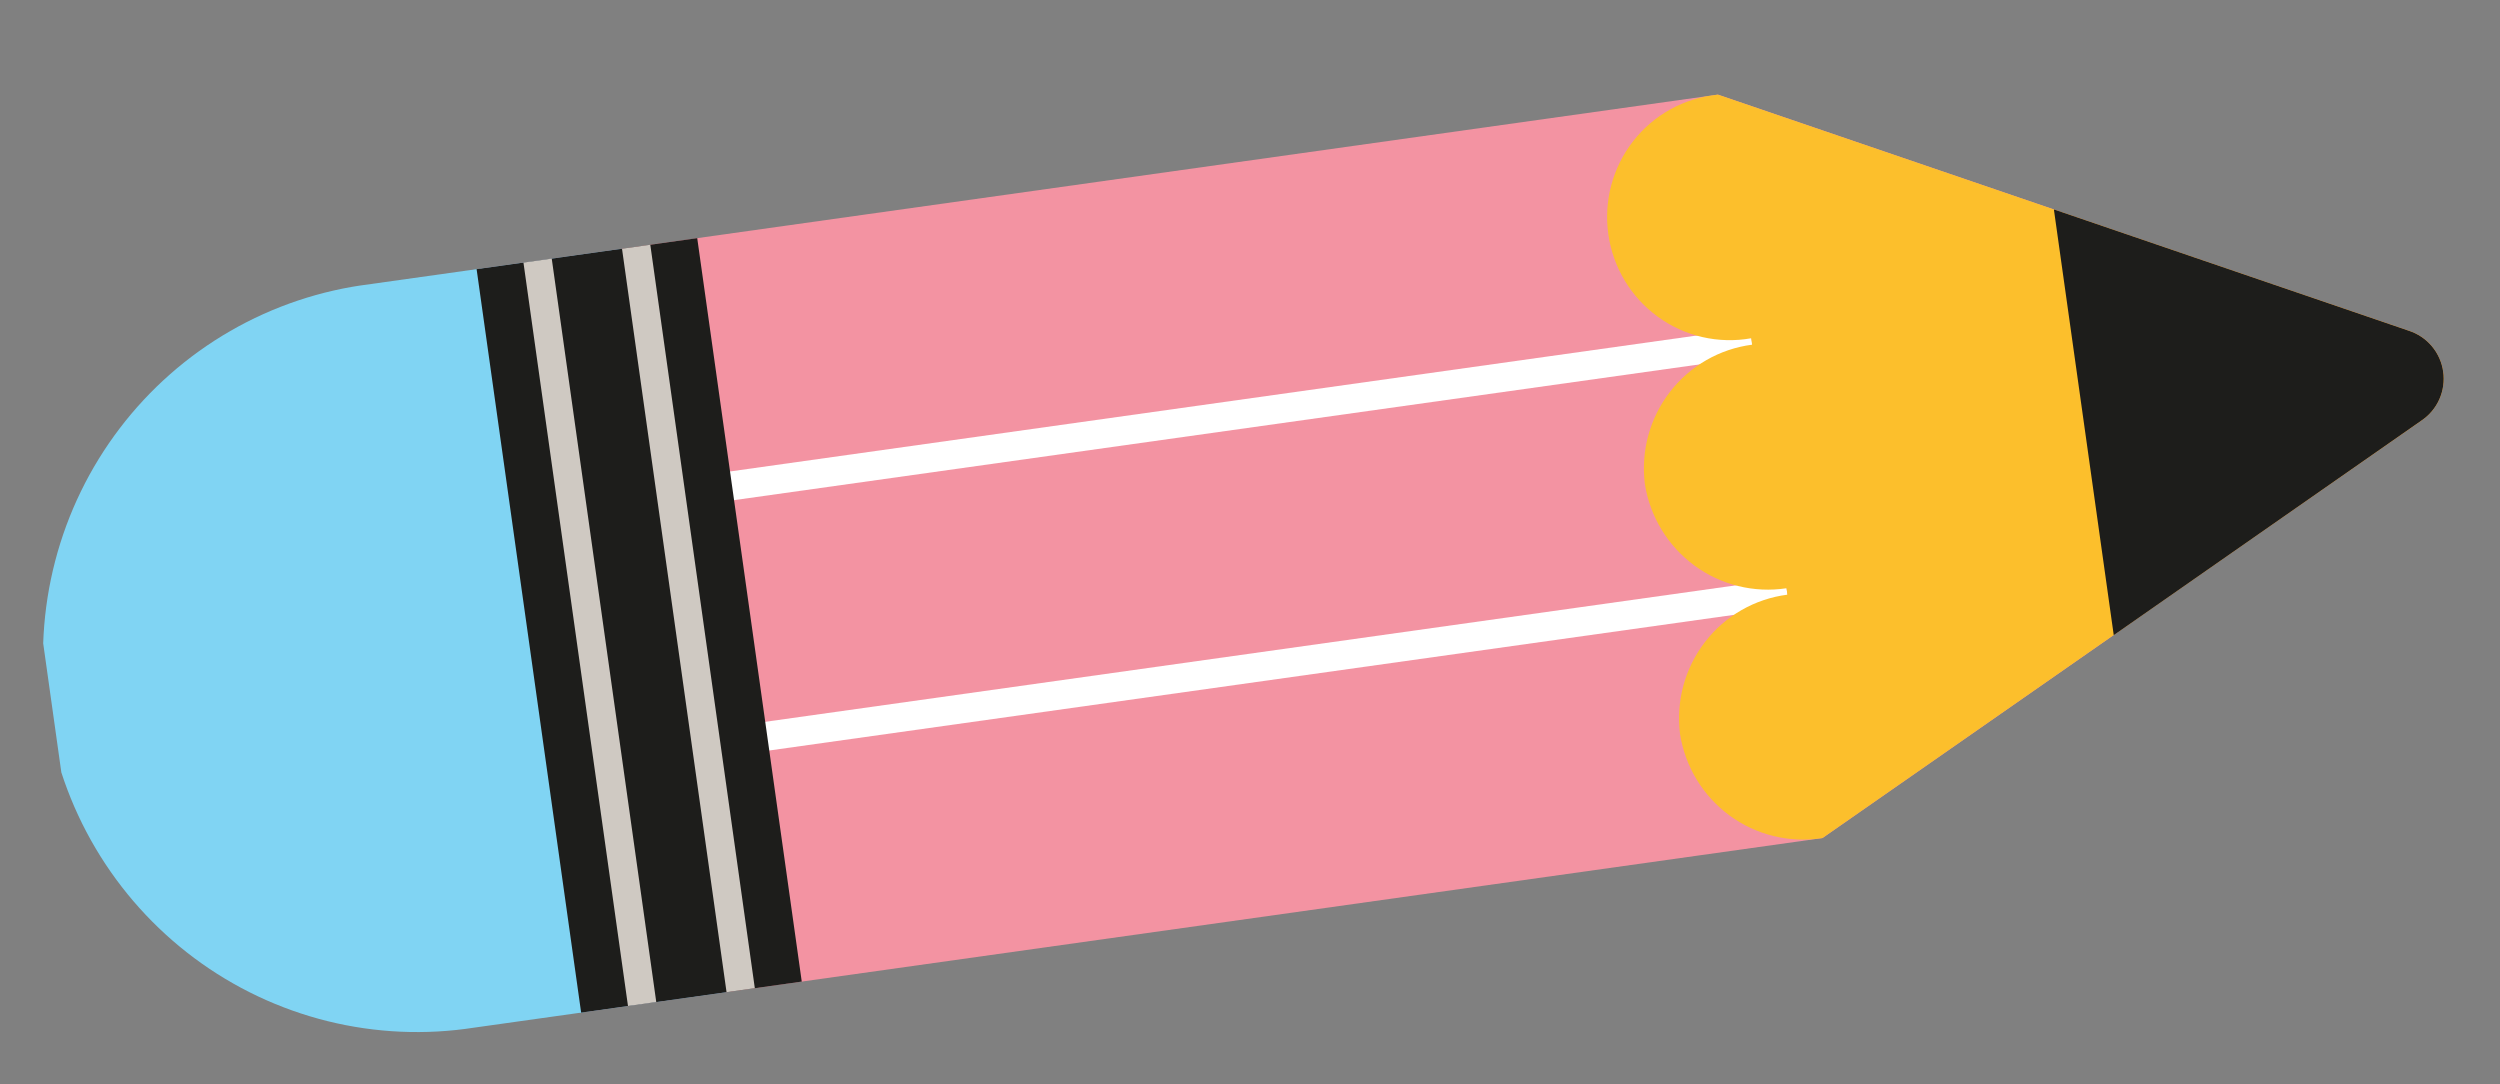 <svg width="385" height="167" viewBox="0 0 385 167" fill="none" xmlns="http://www.w3.org/2000/svg">
<rect x="0" y="0" width="385" height="167" fill="#808080" stroke="none"/>
<g clip-path="url(#clip0_3_186)">
<path d="M73.974 41.37L264.556 14.572L370.95 50.936C372.334 51.38 373.566 52.208 374.503 53.324C375.44 54.44 376.045 55.799 376.249 57.244C376.452 58.689 376.245 60.162 375.652 61.493C375.058 62.824 374.103 63.959 372.895 64.768L280.654 129.062L90.072 155.859L73.974 41.37Z" fill="#F393A2"/>
<path d="M53.243 124.747L275.545 93.489L274.924 89.072L52.622 120.33L53.243 124.747Z" fill="white"/>
<path d="M47.822 86.192L270.124 54.935L269.503 50.517L47.201 81.775L47.822 86.192Z" fill="white"/>
<path d="M264.556 14.572L264.411 14.592C261.889 14.851 259.446 15.617 257.227 16.847C255.008 18.076 253.06 19.743 251.498 21.748C249.936 23.752 248.793 26.054 248.137 28.514C247.481 30.974 247.326 33.542 247.681 36.065C248.035 38.589 248.893 41.015 250.202 43.199C251.511 45.382 253.244 47.279 255.298 48.775C257.352 50.272 259.685 51.336 262.157 51.906C264.629 52.476 267.189 52.539 269.684 52.092L269.823 53.081C264.806 53.733 260.253 56.354 257.158 60.372C254.063 64.39 252.678 69.478 253.307 74.524C254.095 79.553 256.833 84.067 260.922 87.078C265.01 90.089 270.117 91.352 275.124 90.59L275.263 91.579C270.239 92.221 265.676 94.839 262.575 98.859C259.474 102.88 258.088 107.974 258.721 113.026C259.509 118.054 262.247 122.566 266.335 125.575C270.424 128.584 275.53 129.844 280.536 129.079L280.654 129.062L372.895 64.768C374.103 63.959 375.058 62.824 375.652 61.493C376.245 60.162 376.452 58.689 376.249 57.244C376.046 55.799 375.44 54.44 374.503 53.324C373.566 52.208 372.334 51.38 370.95 50.936L264.556 14.572Z" fill="#FCBF2C"/>
<path d="M316.298 32.253L370.95 50.936C372.334 51.381 373.566 52.208 374.503 53.324C375.44 54.44 376.045 55.799 376.249 57.244C376.452 58.689 376.245 60.162 375.652 61.493C375.058 62.824 374.103 63.959 372.895 64.768L325.516 97.811L316.298 32.253Z" fill="#1D1D1B"/>
<path d="M111.901 152.79L73.058 158.252C65.522 159.429 57.827 159.088 50.419 157.249C43.011 155.409 36.04 152.108 29.91 147.538C23.78 142.967 18.614 137.218 14.712 130.626C10.811 124.033 8.252 116.729 7.185 109.137C6.117 101.546 6.563 93.819 8.495 86.406C10.427 78.994 13.807 72.043 18.439 65.96C23.071 59.876 28.862 54.78 35.475 50.969C42.088 47.159 49.391 44.709 56.959 43.762L95.802 38.3L111.901 152.79Z" fill="#80D4F3"/>
<path d="M89.495 155.941L123.471 151.164L107.373 36.674L73.397 41.451L89.495 155.941Z" fill="#1D1D1B"/>
<path d="M96.71 154.926L101.065 154.314L84.967 39.824L80.612 40.436L96.71 154.926Z" fill="#CFC9C2"/>
<path d="M111.888 152.792L116.243 152.18L100.145 37.69L95.789 38.302L111.888 152.792Z" fill="#CFC9C2"/>
</g>
<defs>
<clipPath id="clip0_3_186">
<rect width="371.811" height="115.616" fill="white" transform="translate(384.288 114.49) rotate(171.996)"/>
</clipPath>
</defs>
</svg>

